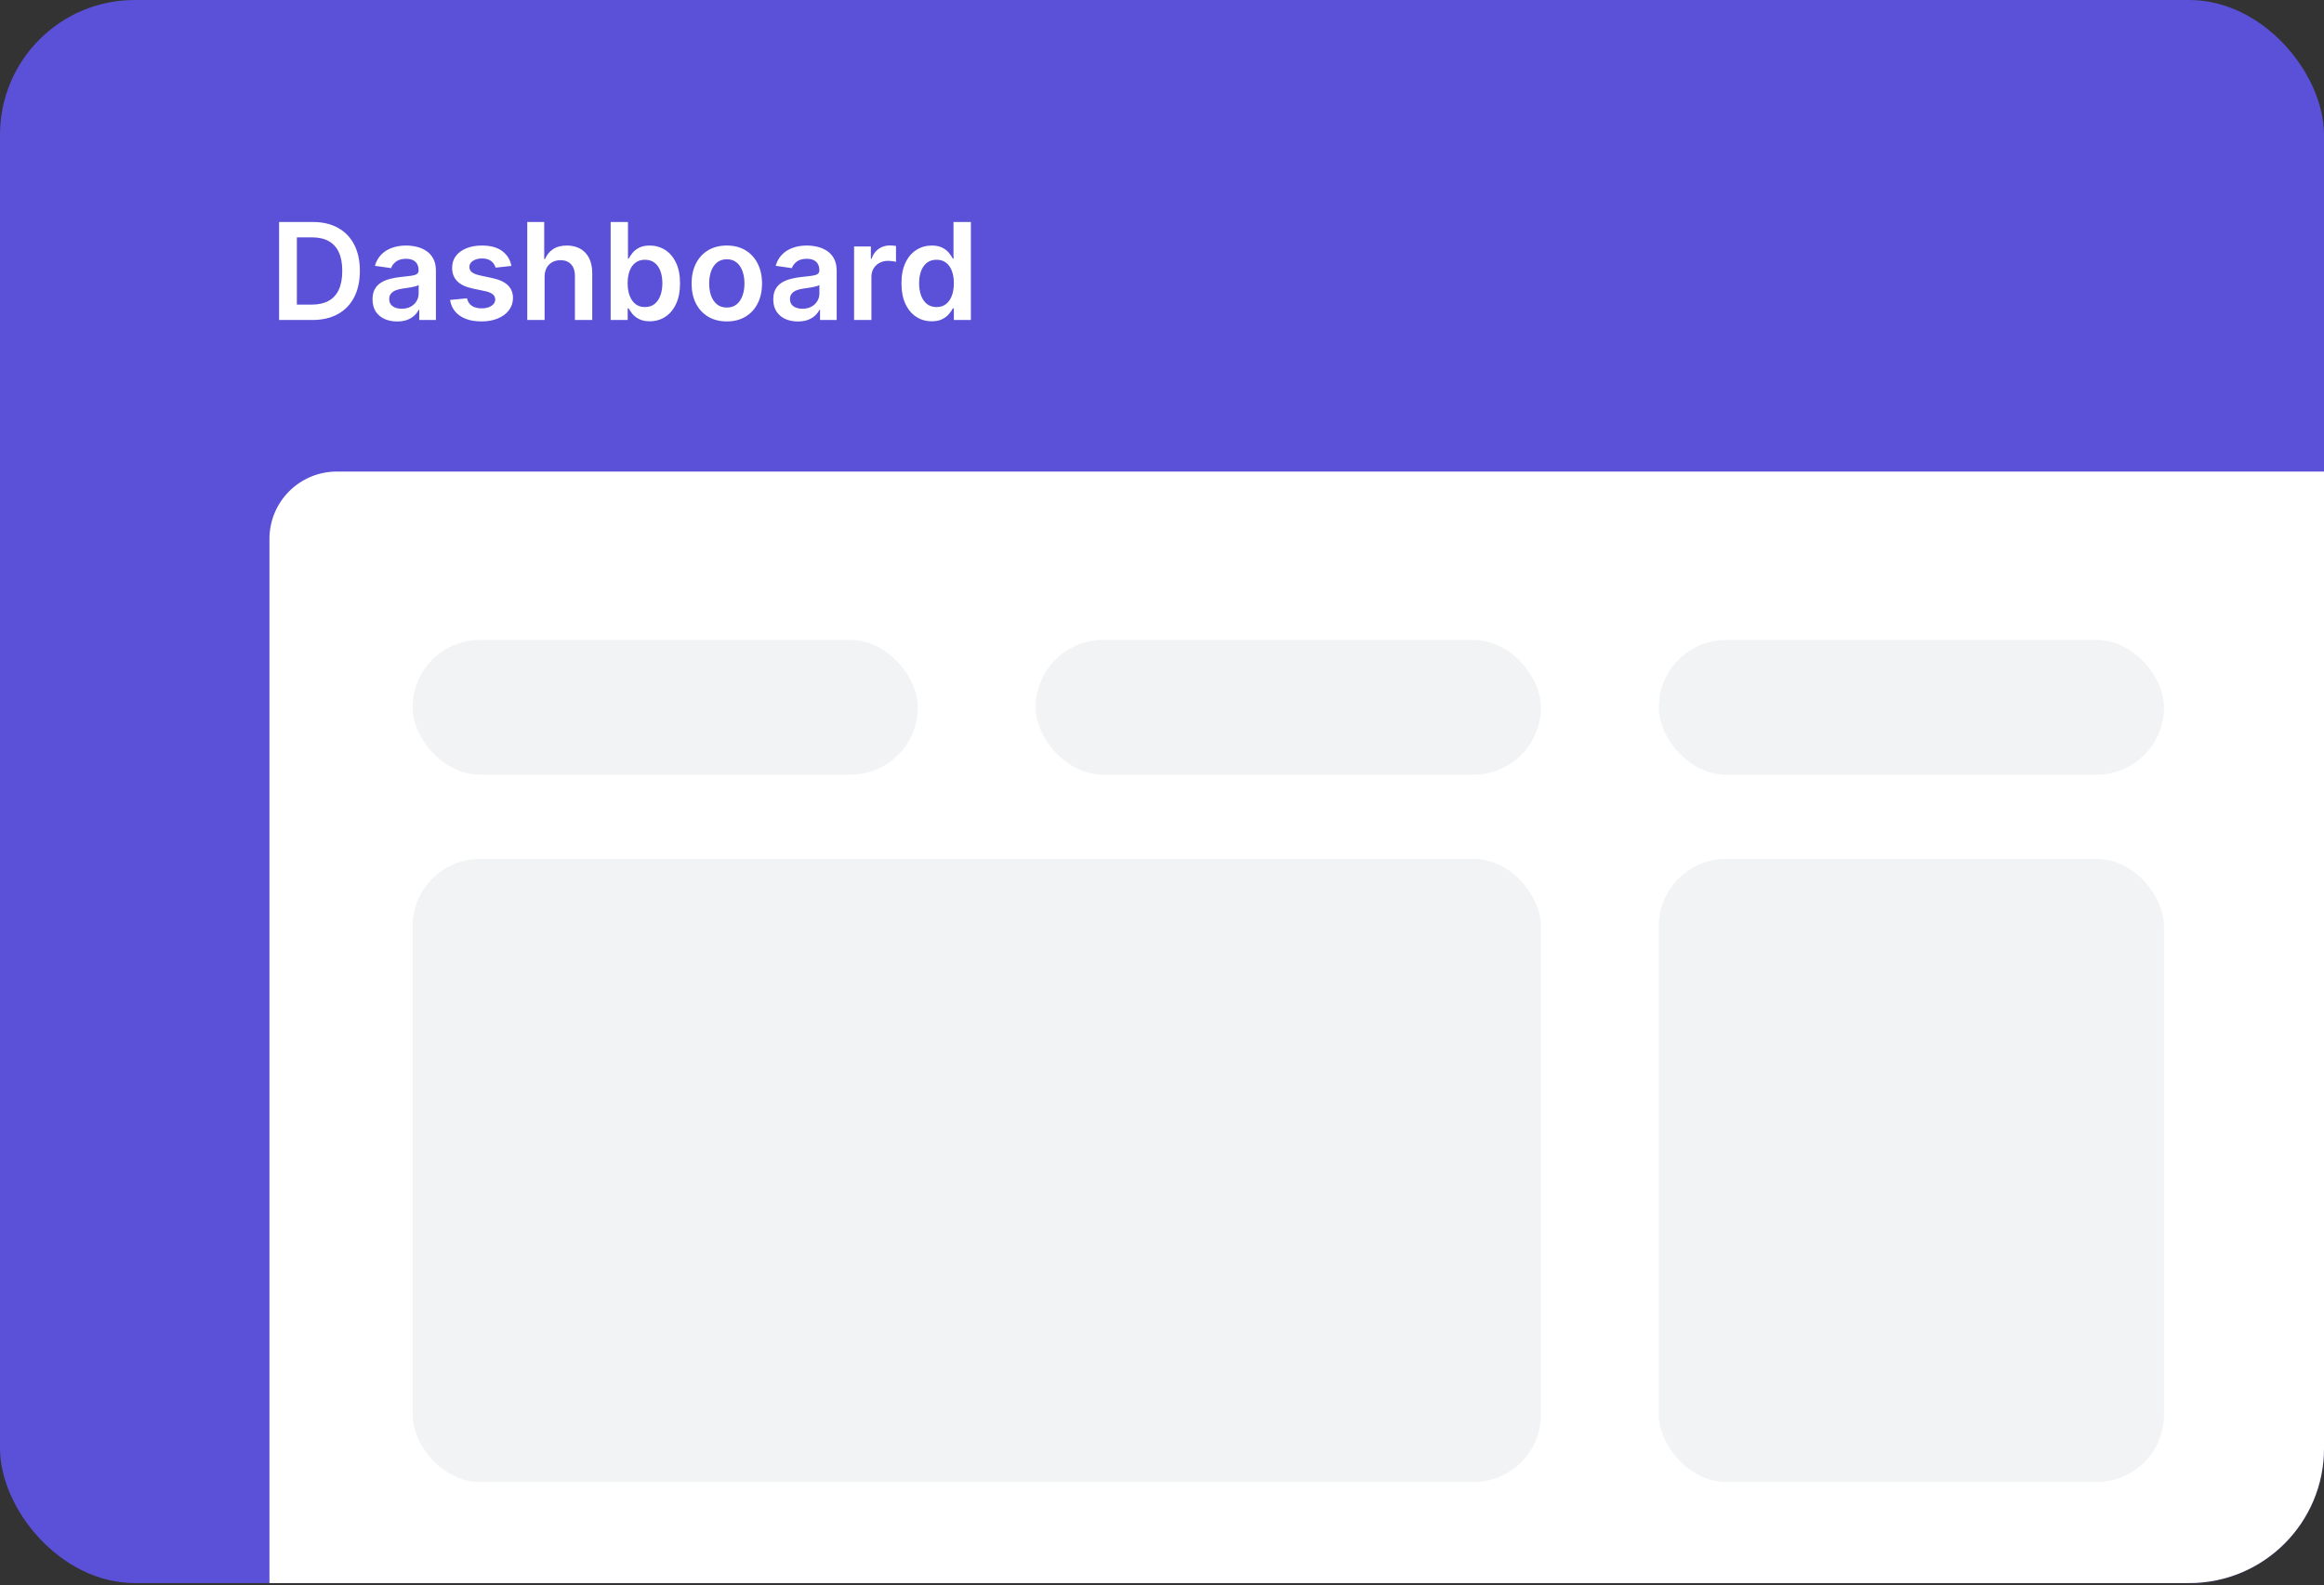 <svg width="368" height="251" viewBox="0 0 368 251" fill="none" xmlns="http://www.w3.org/2000/svg">
<rect x="0" y="0" width="368" height="251" fill="#333333" stroke="none"/>
<g clip-path="url(#clip0_6779_13312)">
<rect width="368" height="250.667" rx="21.333" fill="#5A51D8"/>
<path d="M49.455 50.668H44.197V35.153H49.561C51.101 35.153 52.424 35.463 53.53 36.085C54.641 36.701 55.495 37.587 56.091 38.744C56.687 39.9 56.985 41.284 56.985 42.895C56.985 44.511 56.684 45.9 56.083 47.062C55.487 48.224 54.626 49.115 53.5 49.736C52.379 50.357 51.03 50.668 49.455 50.668ZM47.008 48.236H49.318C50.399 48.236 51.3 48.039 52.023 47.645C52.745 47.246 53.288 46.653 53.651 45.865C54.015 45.072 54.197 44.082 54.197 42.895C54.197 41.708 54.015 40.724 53.651 39.941C53.288 39.153 52.75 38.564 52.038 38.175C51.331 37.782 50.452 37.585 49.401 37.585H47.008V48.236ZM62.883 50.903C62.145 50.903 61.481 50.772 60.89 50.509C60.304 50.241 59.84 49.847 59.496 49.327C59.158 48.807 58.989 48.165 58.989 47.403C58.989 46.746 59.11 46.203 59.352 45.774C59.595 45.345 59.925 45.001 60.345 44.744C60.764 44.486 61.236 44.292 61.761 44.16C62.292 44.024 62.84 43.925 63.405 43.865C64.087 43.794 64.64 43.731 65.064 43.675C65.489 43.615 65.797 43.524 65.989 43.403C66.186 43.277 66.284 43.082 66.284 42.819V42.774C66.284 42.203 66.115 41.761 65.776 41.448C65.438 41.135 64.951 40.979 64.314 40.979C63.643 40.979 63.11 41.125 62.716 41.418C62.327 41.711 62.064 42.057 61.928 42.456L59.367 42.092C59.569 41.385 59.903 40.794 60.367 40.319C60.832 39.84 61.4 39.481 62.072 39.244C62.744 39.001 63.486 38.88 64.299 38.88C64.86 38.88 65.418 38.946 65.973 39.077C66.529 39.208 67.037 39.425 67.496 39.729C67.956 40.027 68.325 40.433 68.602 40.948C68.885 41.463 69.026 42.107 69.026 42.88V50.668H66.39V49.069H66.299C66.132 49.393 65.898 49.696 65.595 49.979C65.297 50.256 64.92 50.481 64.466 50.653C64.016 50.819 63.489 50.903 62.883 50.903ZM63.595 48.888C64.145 48.888 64.622 48.779 65.026 48.562C65.43 48.34 65.741 48.047 65.958 47.683C66.18 47.319 66.292 46.923 66.292 46.494V45.123C66.206 45.193 66.059 45.259 65.852 45.319C65.65 45.38 65.423 45.433 65.17 45.479C64.918 45.524 64.668 45.564 64.42 45.6C64.173 45.635 63.958 45.665 63.776 45.691C63.367 45.746 63.001 45.837 62.678 45.963C62.355 46.09 62.1 46.267 61.913 46.494C61.726 46.716 61.633 47.004 61.633 47.357C61.633 47.862 61.817 48.244 62.186 48.501C62.554 48.759 63.024 48.888 63.595 48.888ZM80.981 42.107L78.481 42.38C78.41 42.128 78.287 41.89 78.11 41.668C77.938 41.446 77.706 41.267 77.413 41.13C77.12 40.994 76.761 40.925 76.337 40.925C75.766 40.925 75.287 41.049 74.898 41.297C74.514 41.544 74.325 41.865 74.329 42.259C74.325 42.597 74.448 42.873 74.701 43.085C74.958 43.297 75.382 43.471 75.973 43.607L77.958 44.032C79.059 44.269 79.877 44.645 80.413 45.16C80.953 45.675 81.226 46.35 81.231 47.183C81.226 47.915 81.011 48.562 80.587 49.123C80.168 49.678 79.585 50.112 78.837 50.425C78.09 50.739 77.231 50.895 76.261 50.895C74.837 50.895 73.691 50.597 72.822 50.001C71.953 49.4 71.436 48.564 71.269 47.494L73.943 47.236C74.064 47.761 74.322 48.158 74.716 48.425C75.11 48.693 75.622 48.827 76.254 48.827C76.905 48.827 77.428 48.693 77.822 48.425C78.221 48.158 78.42 47.827 78.42 47.433C78.42 47.1 78.292 46.825 78.034 46.607C77.781 46.39 77.388 46.224 76.852 46.107L74.867 45.691C73.751 45.458 72.925 45.067 72.39 44.517C71.855 43.961 71.59 43.259 71.595 42.41C71.59 41.693 71.784 41.072 72.178 40.547C72.577 40.017 73.13 39.607 73.837 39.319C74.549 39.027 75.37 38.88 76.299 38.88C77.663 38.88 78.736 39.17 79.519 39.751C80.307 40.332 80.794 41.117 80.981 42.107ZM86.235 43.85V50.668H83.492V35.153H86.174V41.009H86.311C86.583 40.352 87.005 39.835 87.576 39.456C88.151 39.072 88.884 38.88 89.773 38.88C90.581 38.88 91.285 39.049 91.886 39.388C92.487 39.726 92.952 40.221 93.28 40.873C93.614 41.524 93.78 42.319 93.78 43.259V50.668H91.038V43.683C91.038 42.9 90.836 42.292 90.432 41.857C90.033 41.418 89.472 41.198 88.75 41.198C88.265 41.198 87.831 41.304 87.447 41.517C87.068 41.724 86.77 42.024 86.553 42.418C86.341 42.812 86.235 43.289 86.235 43.85ZM96.697 50.668V35.153H99.439V40.956H99.553C99.694 40.673 99.894 40.373 100.151 40.054C100.409 39.731 100.758 39.456 101.197 39.229C101.636 38.996 102.197 38.88 102.879 38.88C103.778 38.88 104.588 39.11 105.311 39.569C106.038 40.024 106.614 40.698 107.038 41.592C107.467 42.481 107.682 43.572 107.682 44.865C107.682 46.143 107.472 47.229 107.053 48.123C106.634 49.017 106.063 49.698 105.341 50.168C104.619 50.638 103.8 50.873 102.886 50.873C102.22 50.873 101.667 50.761 101.227 50.539C100.788 50.317 100.434 50.049 100.167 49.736C99.904 49.418 99.7 49.117 99.553 48.835H99.394V50.668H96.697ZM99.386 44.85C99.386 45.602 99.492 46.261 99.704 46.827C99.922 47.393 100.232 47.835 100.636 48.153C101.045 48.466 101.54 48.623 102.121 48.623C102.727 48.623 103.235 48.461 103.644 48.138C104.053 47.809 104.361 47.362 104.568 46.797C104.78 46.226 104.886 45.577 104.886 44.85C104.886 44.128 104.783 43.486 104.576 42.925C104.369 42.365 104.061 41.925 103.651 41.607C103.242 41.289 102.732 41.13 102.121 41.13C101.535 41.13 101.038 41.284 100.629 41.592C100.22 41.9 99.909 42.332 99.697 42.888C99.49 43.443 99.386 44.097 99.386 44.85ZM115.089 50.895C113.953 50.895 112.968 50.645 112.134 50.145C111.301 49.645 110.655 48.946 110.195 48.047C109.74 47.148 109.513 46.097 109.513 44.895C109.513 43.693 109.74 42.64 110.195 41.736C110.655 40.832 111.301 40.13 112.134 39.63C112.968 39.13 113.953 38.88 115.089 38.88C116.225 38.88 117.21 39.13 118.044 39.63C118.877 40.13 119.521 40.832 119.975 41.736C120.435 42.64 120.665 43.693 120.665 44.895C120.665 46.097 120.435 47.148 119.975 48.047C119.521 48.946 118.877 49.645 118.044 50.145C117.21 50.645 116.225 50.895 115.089 50.895ZM115.104 48.698C115.72 48.698 116.235 48.529 116.65 48.191C117.064 47.847 117.372 47.388 117.574 46.812C117.781 46.236 117.884 45.595 117.884 44.888C117.884 44.175 117.781 43.532 117.574 42.956C117.372 42.375 117.064 41.913 116.65 41.569C116.235 41.226 115.72 41.054 115.104 41.054C114.473 41.054 113.948 41.226 113.528 41.569C113.114 41.913 112.804 42.375 112.597 42.956C112.395 43.532 112.294 44.175 112.294 44.888C112.294 45.595 112.395 46.236 112.597 46.812C112.804 47.388 113.114 47.847 113.528 48.191C113.948 48.529 114.473 48.698 115.104 48.698ZM126.341 50.903C125.604 50.903 124.939 50.772 124.348 50.509C123.763 50.241 123.298 49.847 122.955 49.327C122.616 48.807 122.447 48.165 122.447 47.403C122.447 46.746 122.568 46.203 122.811 45.774C123.053 45.345 123.384 45.001 123.803 44.744C124.222 44.486 124.694 44.292 125.22 44.16C125.75 44.024 126.298 43.925 126.864 43.865C127.545 43.794 128.098 43.731 128.523 43.675C128.947 43.615 129.255 43.524 129.447 43.403C129.644 43.277 129.742 43.082 129.742 42.819V42.774C129.742 42.203 129.573 41.761 129.235 41.448C128.896 41.135 128.409 40.979 127.773 40.979C127.101 40.979 126.568 41.125 126.174 41.418C125.785 41.711 125.523 42.057 125.386 42.456L122.826 42.092C123.028 41.385 123.361 40.794 123.826 40.319C124.29 39.84 124.859 39.481 125.53 39.244C126.202 39.001 126.944 38.88 127.758 38.88C128.318 38.88 128.876 38.946 129.432 39.077C129.987 39.208 130.495 39.425 130.955 39.729C131.414 40.027 131.783 40.433 132.061 40.948C132.343 41.463 132.485 42.107 132.485 42.88V50.668H129.848V49.069H129.758C129.591 49.393 129.356 49.696 129.053 49.979C128.755 50.256 128.379 50.481 127.924 50.653C127.475 50.819 126.947 50.903 126.341 50.903ZM127.053 48.888C127.604 48.888 128.081 48.779 128.485 48.562C128.889 48.34 129.199 48.047 129.417 47.683C129.639 47.319 129.75 46.923 129.75 46.494V45.123C129.664 45.193 129.518 45.259 129.311 45.319C129.109 45.38 128.881 45.433 128.629 45.479C128.376 45.524 128.126 45.564 127.879 45.6C127.631 45.635 127.417 45.665 127.235 45.691C126.826 45.746 126.46 45.837 126.136 45.963C125.813 46.09 125.558 46.267 125.371 46.494C125.184 46.716 125.091 47.004 125.091 47.357C125.091 47.862 125.275 48.244 125.644 48.501C126.013 48.759 126.482 48.888 127.053 48.888ZM135.242 50.668V39.032H137.901V40.971H138.023C138.235 40.299 138.598 39.782 139.114 39.418C139.634 39.049 140.227 38.865 140.894 38.865C141.045 38.865 141.215 38.873 141.401 38.888C141.593 38.898 141.752 38.915 141.879 38.941V41.463C141.763 41.423 141.578 41.388 141.326 41.357C141.078 41.322 140.838 41.304 140.606 41.304C140.106 41.304 139.657 41.413 139.258 41.63C138.864 41.842 138.553 42.138 138.326 42.517C138.098 42.895 137.985 43.332 137.985 43.827V50.668H135.242ZM147.54 50.873C146.626 50.873 145.807 50.638 145.085 50.168C144.363 49.698 143.792 49.017 143.373 48.123C142.954 47.229 142.744 46.143 142.744 44.865C142.744 43.572 142.956 42.481 143.381 41.592C143.81 40.698 144.388 40.024 145.115 39.569C145.843 39.11 146.653 38.88 147.547 38.88C148.229 38.88 148.79 38.996 149.229 39.229C149.669 39.456 150.017 39.731 150.275 40.054C150.532 40.373 150.732 40.673 150.873 40.956H150.987V35.153H153.737V50.668H151.04V48.835H150.873C150.732 49.117 150.527 49.418 150.259 49.736C149.992 50.049 149.638 50.317 149.199 50.539C148.759 50.761 148.206 50.873 147.54 50.873ZM148.305 48.623C148.886 48.623 149.381 48.466 149.79 48.153C150.199 47.835 150.509 47.393 150.722 46.827C150.934 46.261 151.04 45.602 151.04 44.85C151.04 44.097 150.934 43.443 150.722 42.888C150.514 42.332 150.206 41.9 149.797 41.592C149.393 41.284 148.896 41.13 148.305 41.13C147.694 41.13 147.184 41.289 146.775 41.607C146.365 41.925 146.057 42.365 145.85 42.925C145.643 43.486 145.54 44.128 145.54 44.85C145.54 45.577 145.643 46.226 145.85 46.797C146.062 47.362 146.373 47.809 146.782 48.138C147.196 48.461 147.704 48.623 148.305 48.623Z" fill="white"/>
<path d="M42.667 85.335C42.667 79.444 47.442 74.668 53.333 74.668H368V284.001H42.667V85.335Z" fill="white"/>
<rect x="65.333" y="101.334" width="80" height="21.333" rx="10.667" fill="#F2F3F5"/>
<rect x="164" y="101.334" width="80" height="21.333" rx="10.667" fill="#F2F3F5"/>
<rect x="262.667" y="101.334" width="80" height="21.333" rx="10.667" fill="#F2F3F5"/>
<rect x="262.667" y="136" width="80" height="98.667" rx="10.667" fill="#F2F3F5"/>
<rect x="65.333" y="136" width="178.667" height="98.667" rx="10.667" fill="#F2F3F5"/>
</g>
<defs>
<clipPath id="clip0_6779_13312">
<rect width="368" height="250.667" rx="21.333" fill="white"/>
</clipPath>
</defs>
</svg>
